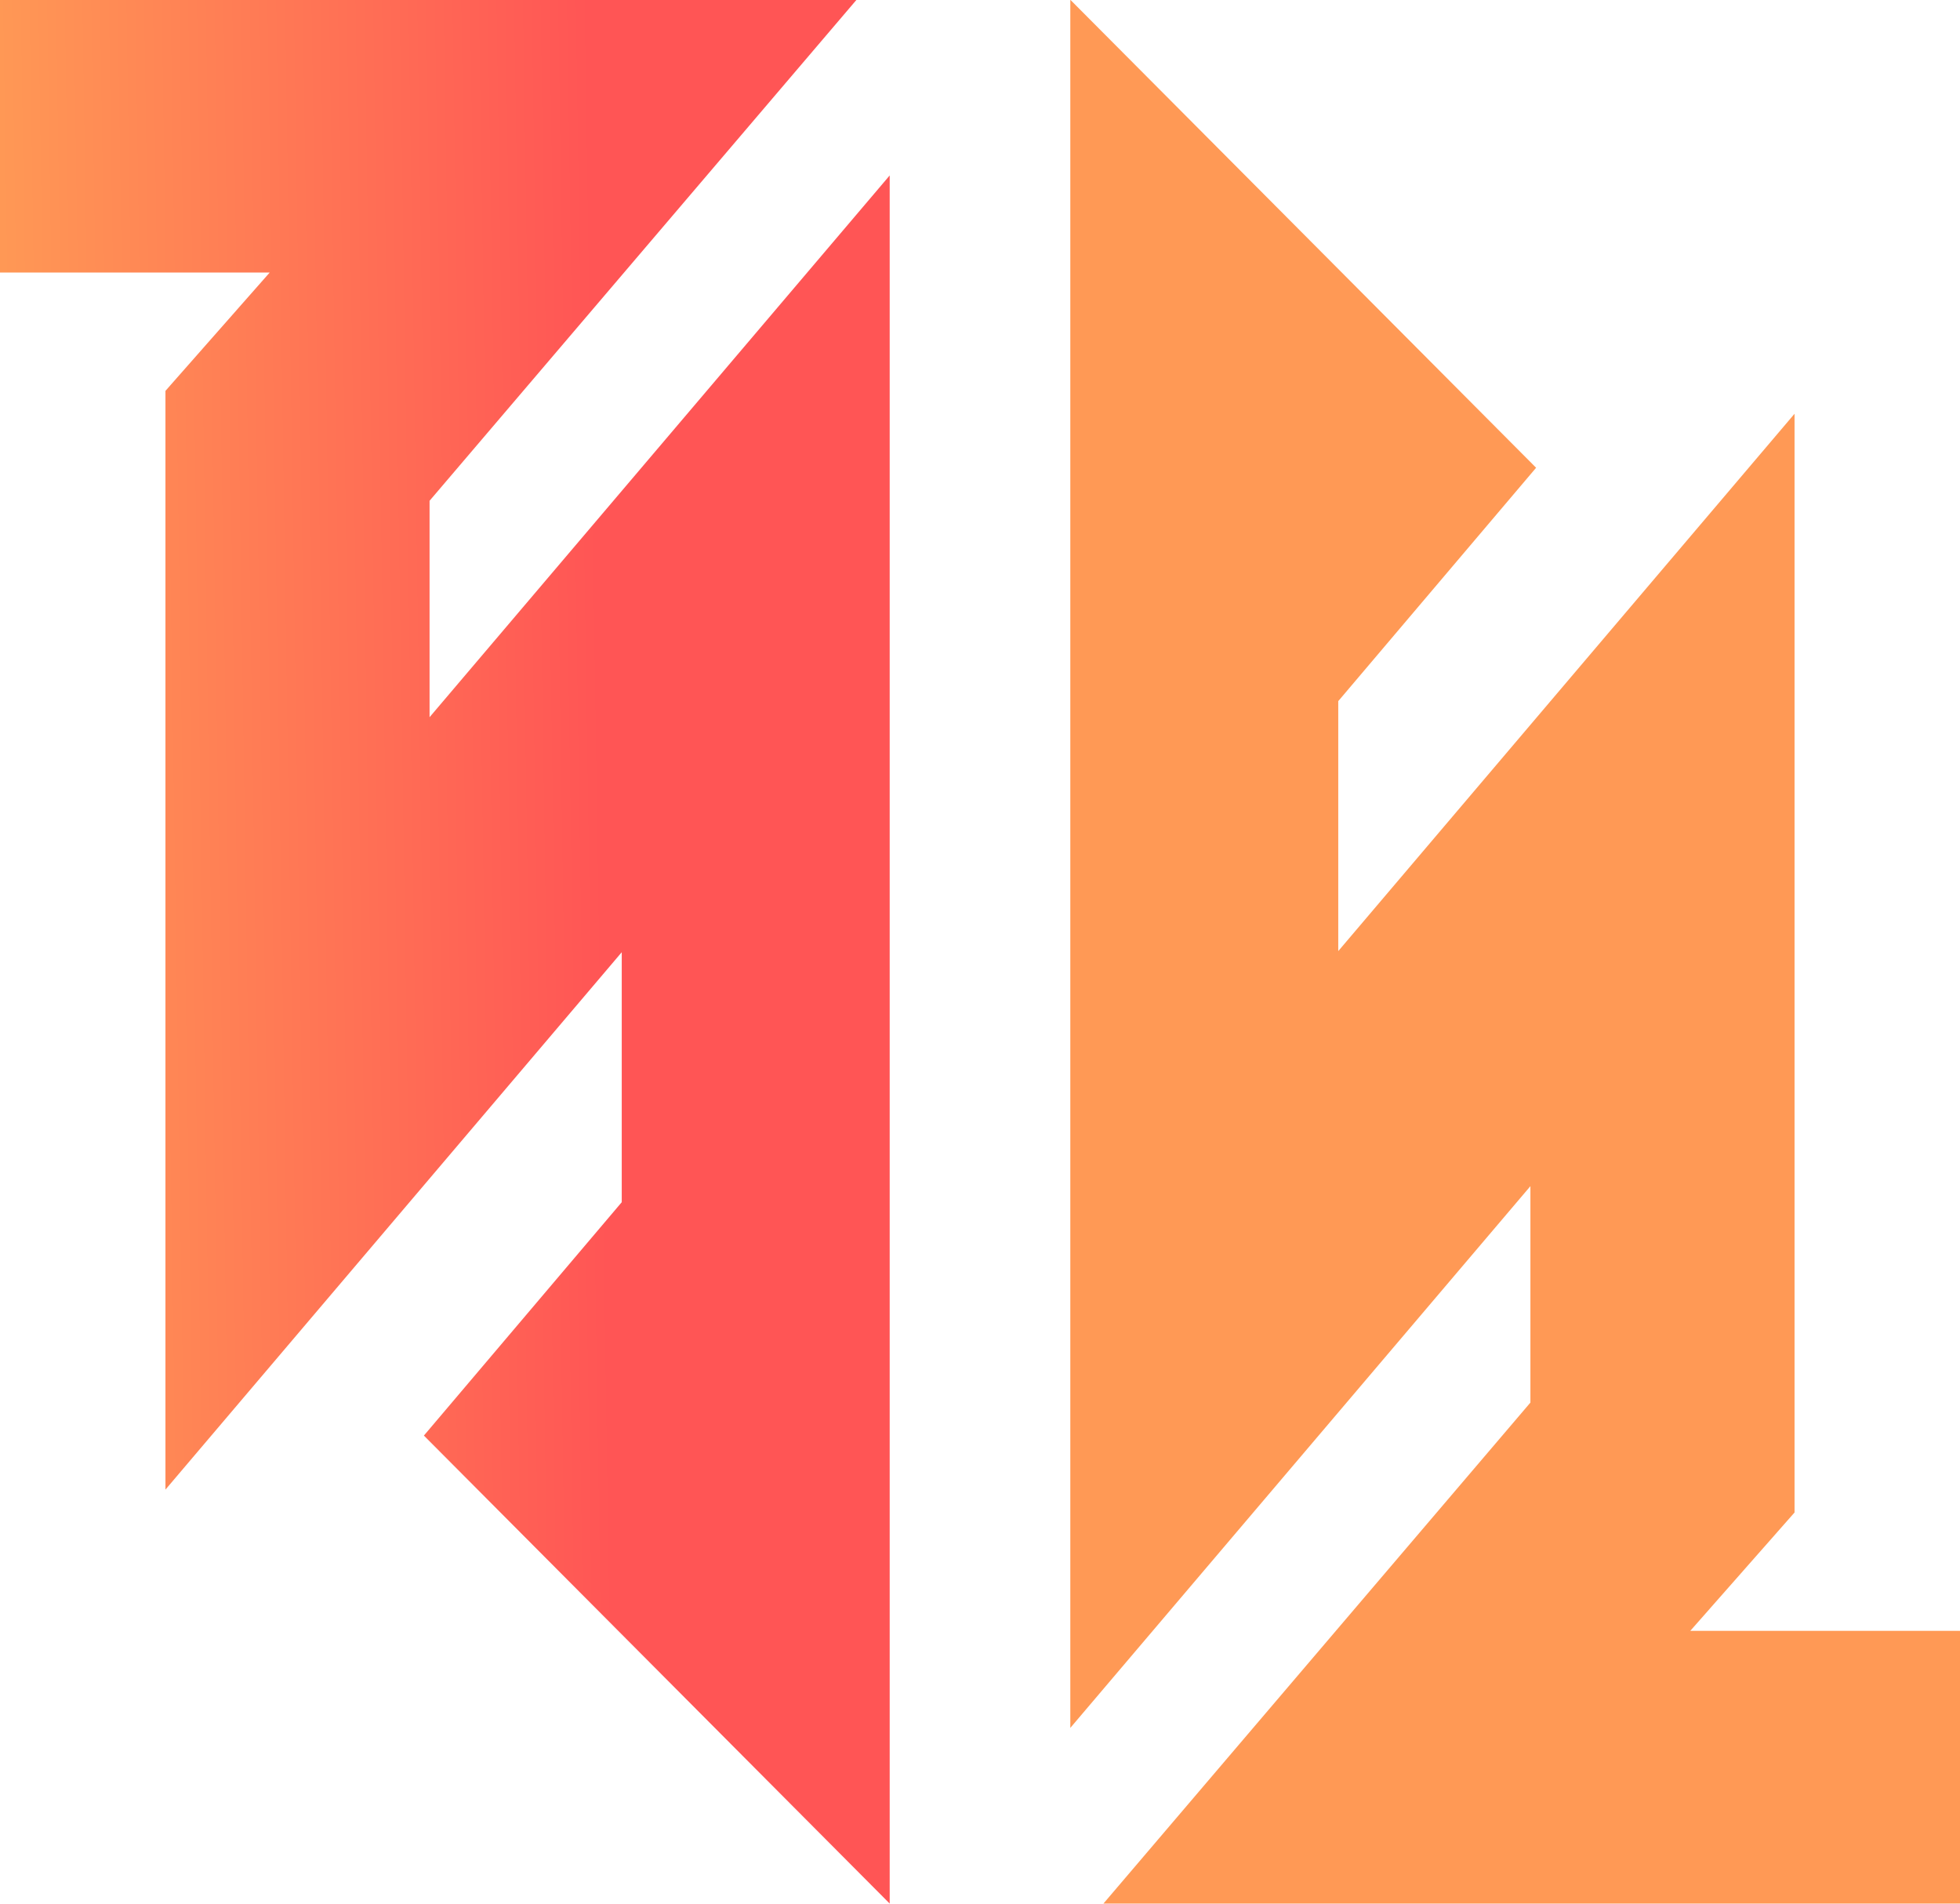 <?xml version="1.0" encoding="UTF-8" standalone="no"?>
<svg
   height="85.944"
   viewBox="0 0 88.504 85.939"
   width="88.502"
   version="1.1"
   id="svg26"
   xml:space="preserve"
   sodipodi:docname="logo.svg"
   inkscape:version="1.4 (e7c3feb100, 2024-10-09)"
   inkscape:export-filename="logo.svg"
   inkscape:export-xdpi="96"
   inkscape:export-ydpi="96"
   xmlns:inkscape="http://www.inkscape.org/namespaces/inkscape"
   xmlns:sodipodi="http://sodipodi.sourceforge.net/DTD/sodipodi-0.dtd"
   xmlns:xlink="http://www.w3.org/1999/xlink"
   xmlns="http://www.w3.org/2000/svg"
   xmlns:svg="http://www.w3.org/2000/svg"><sodipodi:namedview
     id="namedview1"
     pagecolor="#ffffff"
     bordercolor="#000000"
     borderopacity="0.25"
     inkscape:showpageshadow="2"
     inkscape:pageopacity="0.0"
     inkscape:pagecheckerboard="0"
     inkscape:deskcolor="#d1d1d1"
     showgrid="false"
     inkscape:zoom="6.8242256"
     inkscape:cx="66.527695"
     inkscape:cy="47.551183"
     inkscape:window-width="2526"
     inkscape:window-height="1376"
     inkscape:window-x="0"
     inkscape:window-y="0"
     inkscape:window-maximized="1"
     inkscape:current-layer="svg26" /><defs
     id="defs26"><linearGradient
       id="linearGradient8"
       inkscape:collect="always"><stop
         style="stop-color:#ff5555;stop-opacity:1;"
         offset="0"
         id="stop8" /><stop
         style="stop-color:#ff9955;stop-opacity:1"
         offset="1"
         id="stop9" /></linearGradient><linearGradient
       inkscape:collect="always"
       xlink:href="#linearGradient8"
       id="linearGradient9"
       x1="27.252"
       y1="42.895"
       x2="0.207"
       y2="43.31"
       gradientUnits="userSpaceOnUse" /></defs><radialGradient
     id="a"
     cx="-122.39"
     cy="442.72"
     gradientTransform="matrix(1,0,0,-1,421.295,772.69)"
     gradientUnits="userSpaceOnUse"
     r="29.58"><stop
       offset="0"
       stop-color="#fff"
       id="stop1" /><stop
       offset="1"
       stop-color="#007808"
       id="stop2" /></radialGradient><path
     id="path35-1"
     style="fill:url(#linearGradient9);stroke:none;fill-opacity:1"
     d="M 6.4302002e-6,-0.013 V 12.3 H 12.178 l -4.707,5.342 v 49.602 L 28.075,42.984 v 11.285 l -8.934,10.536 21.033,21.127 V 7.917 L 19.397,32.374 v -9.77 l 19.28,-22.617 z m 0,0 V 12.3 H 12.178 l -4.707,5.342 v 49.602 L 28.075,42.984 v 11.285 l -8.934,10.536 21.033,21.127 V 7.917 L 19.397,32.374 v -9.77 l 19.28,-22.617 z" /><path
     id="path35-1-4"
     style="fill:#ff9955;stroke:none"
     d="m 88.504,85.932 v -12.313 h -12.178 l 4.707,-5.342 v -49.602 l -20.604,24.259 v -11.285 l 8.934,-10.536 -21.033,-21.127 V 78.002 l 20.776,-24.457 v 9.77 l -19.28,22.617 z m 0,0 v -12.313 h -12.178 l 4.707,-5.342 v -49.602 l -20.604,24.259 v -11.285 l 8.934,-10.536 -21.033,-21.127 V 78.002 l 20.776,-24.457 v 9.77 l -19.28,22.617 z" /></svg>
